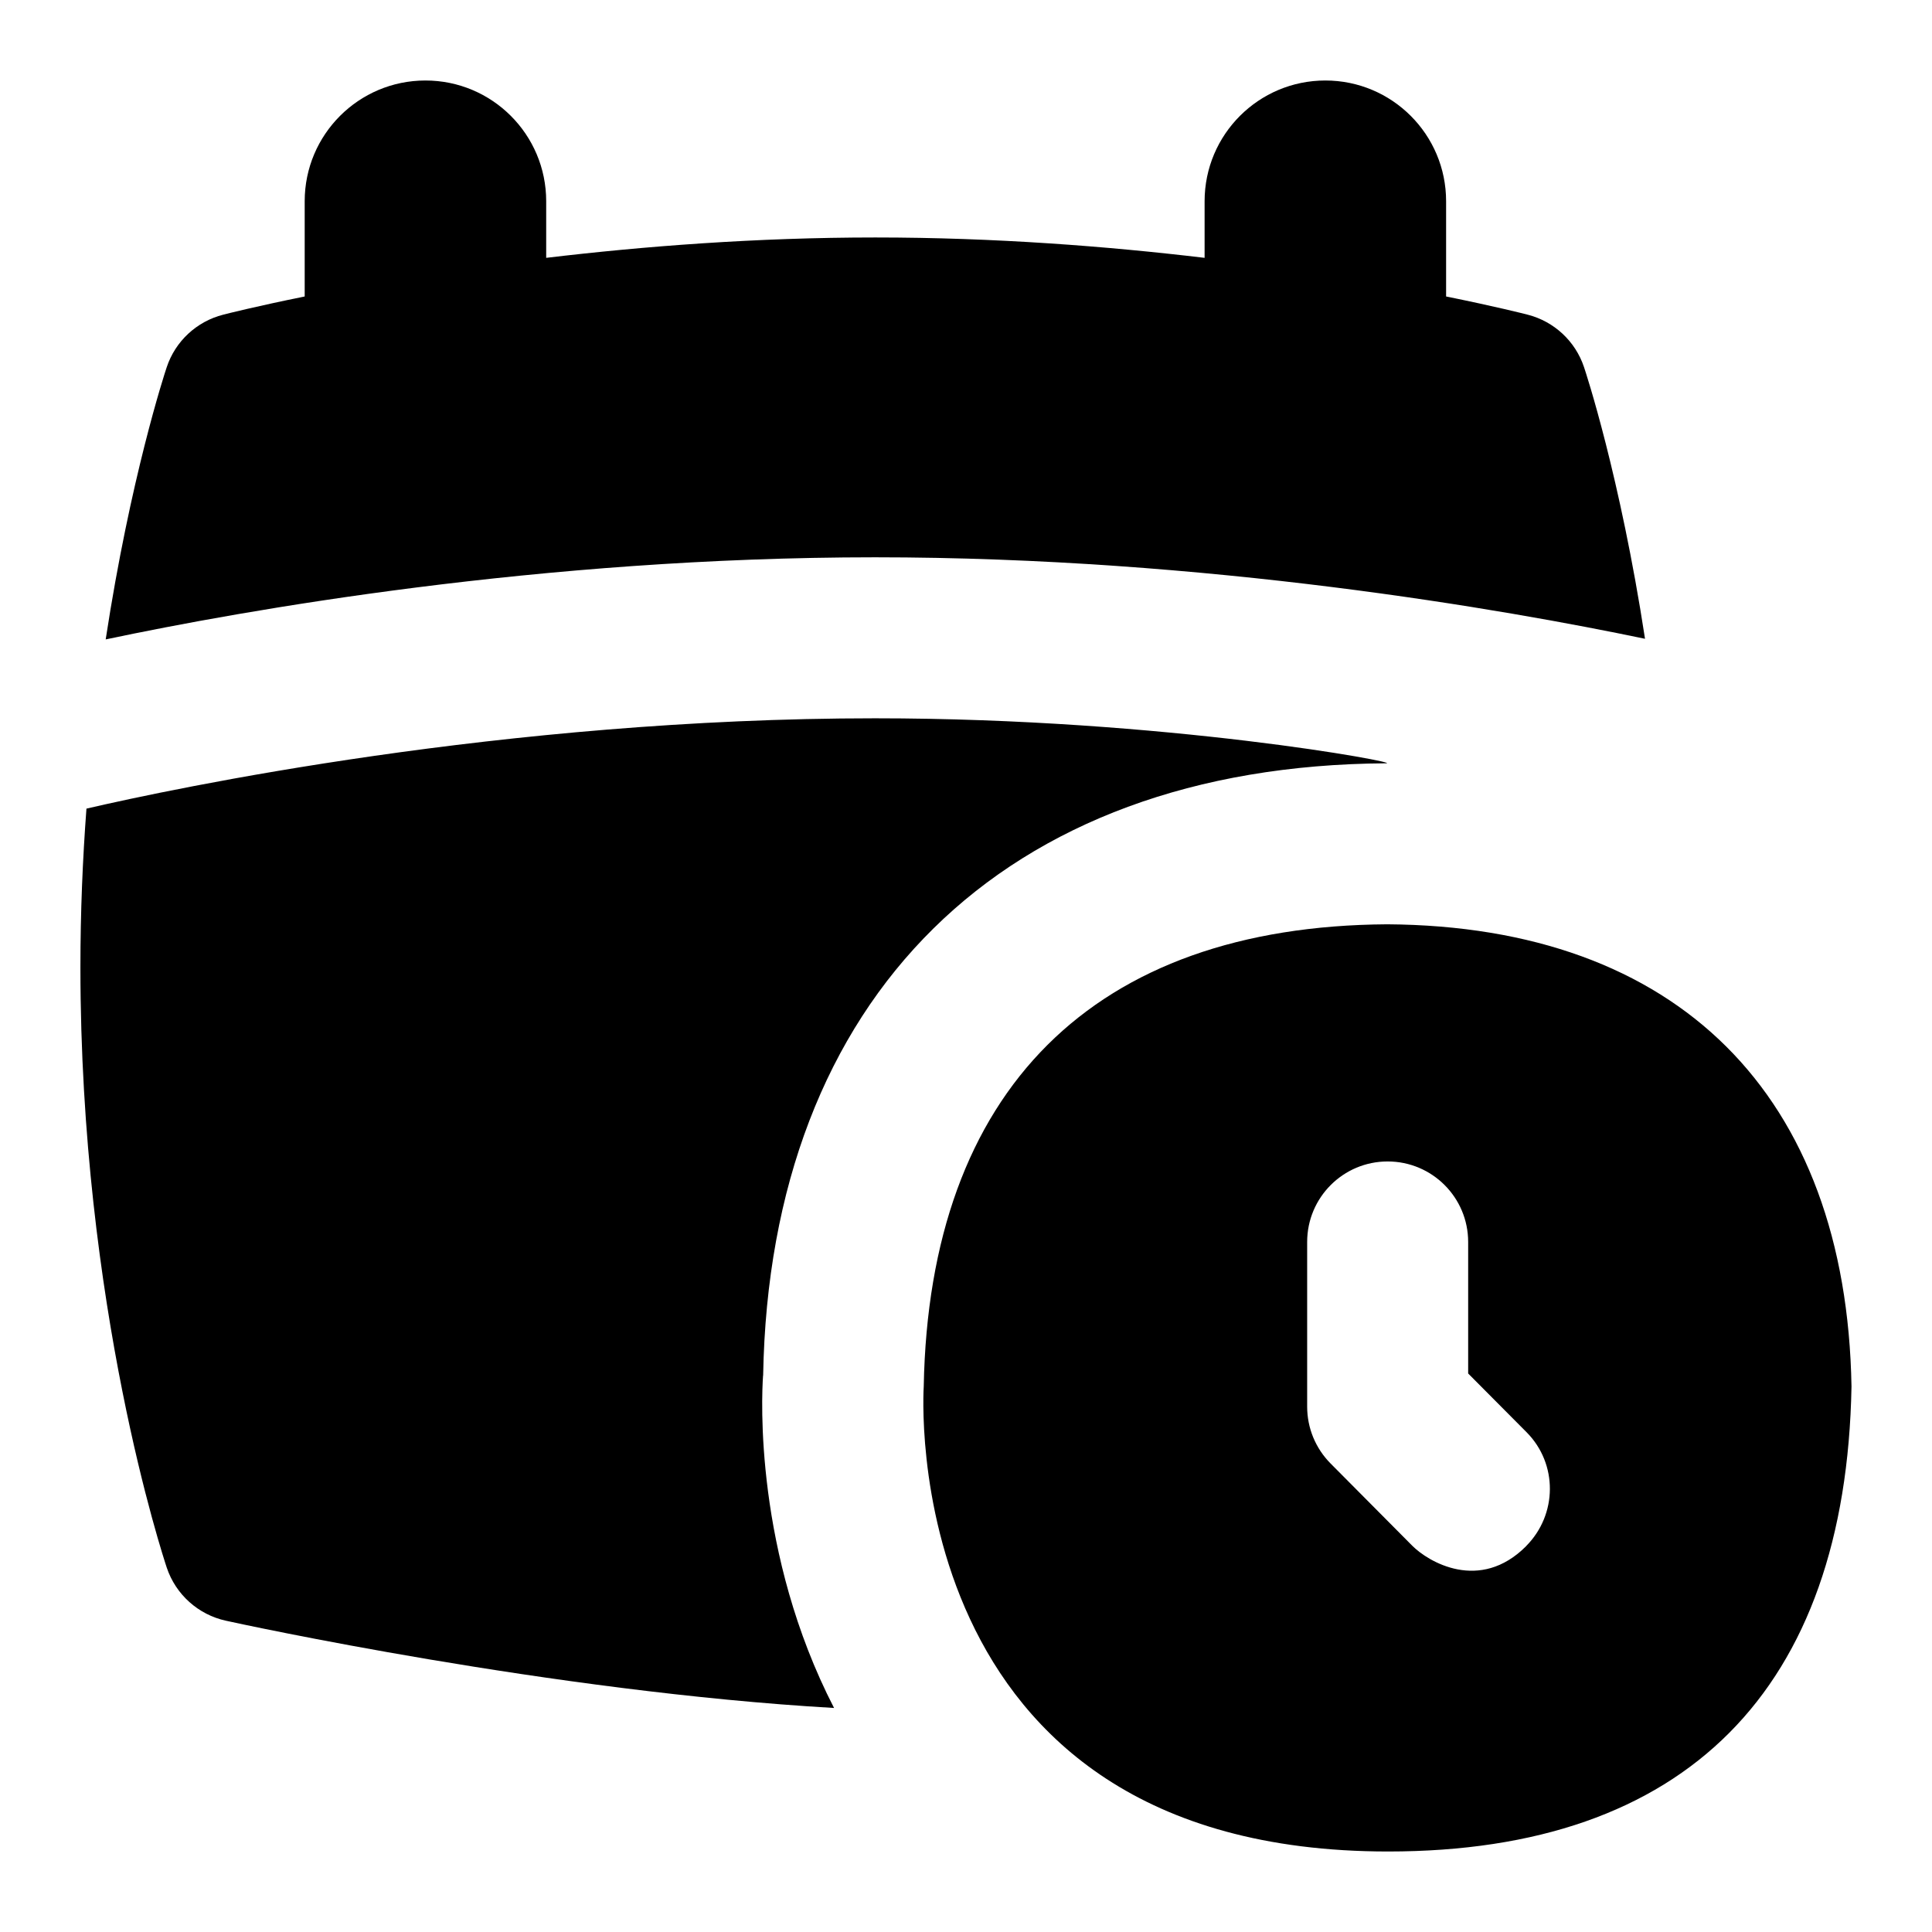<?xml version="1.0" encoding="UTF-8"?>
<svg xmlns="http://www.w3.org/2000/svg" id="Layer_1" data-name="Layer 1" viewBox="0 0 24 24">
  <path d="M20.435,7.935c-.31-2.022-.737-3.313-.758-3.375-.107-.321-.371-.567-.7-.651-.046-.012-.41-.104-1.013-.226v-1.183c0-.829-.672-1.5-1.5-1.5s-1.5,.671-1.5,1.5v.703c-1.208-.144-2.61-.253-4.09-.253s-2.88,.109-4.089,.253v-.703c0-.829-.672-1.5-1.5-1.5s-1.5,.671-1.5,1.5v1.183c-.602,.122-.966,.214-1.012,.226-.33,.084-.595,.33-.702,.653-.028,.083-.452,1.378-.758,3.381,1.716-.362,5.404-1.02,9.557-1.02,4.13,0,7.819,.648,9.564,1.012Z"/>
  <path d="M9.48,17.088c.082-4.696,2.977-7.577,7.739-7.606,.225,.001-2.73-.559-6.349-.559-4.612,0-8.712,.871-9.796,1.122-.047,.623-.075,1.283-.075,1.972,0,4.217,1.03,7.327,1.073,7.458,.112,.333,.391,.583,.734,.658,.166,.037,4.053,.883,7.555,1.084-.991-1.923-.901-3.861-.882-4.128Z"/>
  <path d="M17.232,11.482c-3.646,.022-5.69,2.062-5.757,5.741,0,0-.391,5.777,5.769,5.777,3.696,0,5.687-2.007,5.756-5.776-.063-3.626-2.16-5.719-5.768-5.742Zm1.726,7.725c-.577,.579-1.218,.192-1.414-.005l-1.016-1.023c-.186-.188-.29-.44-.29-.705v-2.046c0-.552,.447-1,1-1s1,.448,1,1v1.634l.726,.73c.389,.392,.384,1.022-.006,1.414Z"/>
</svg>
